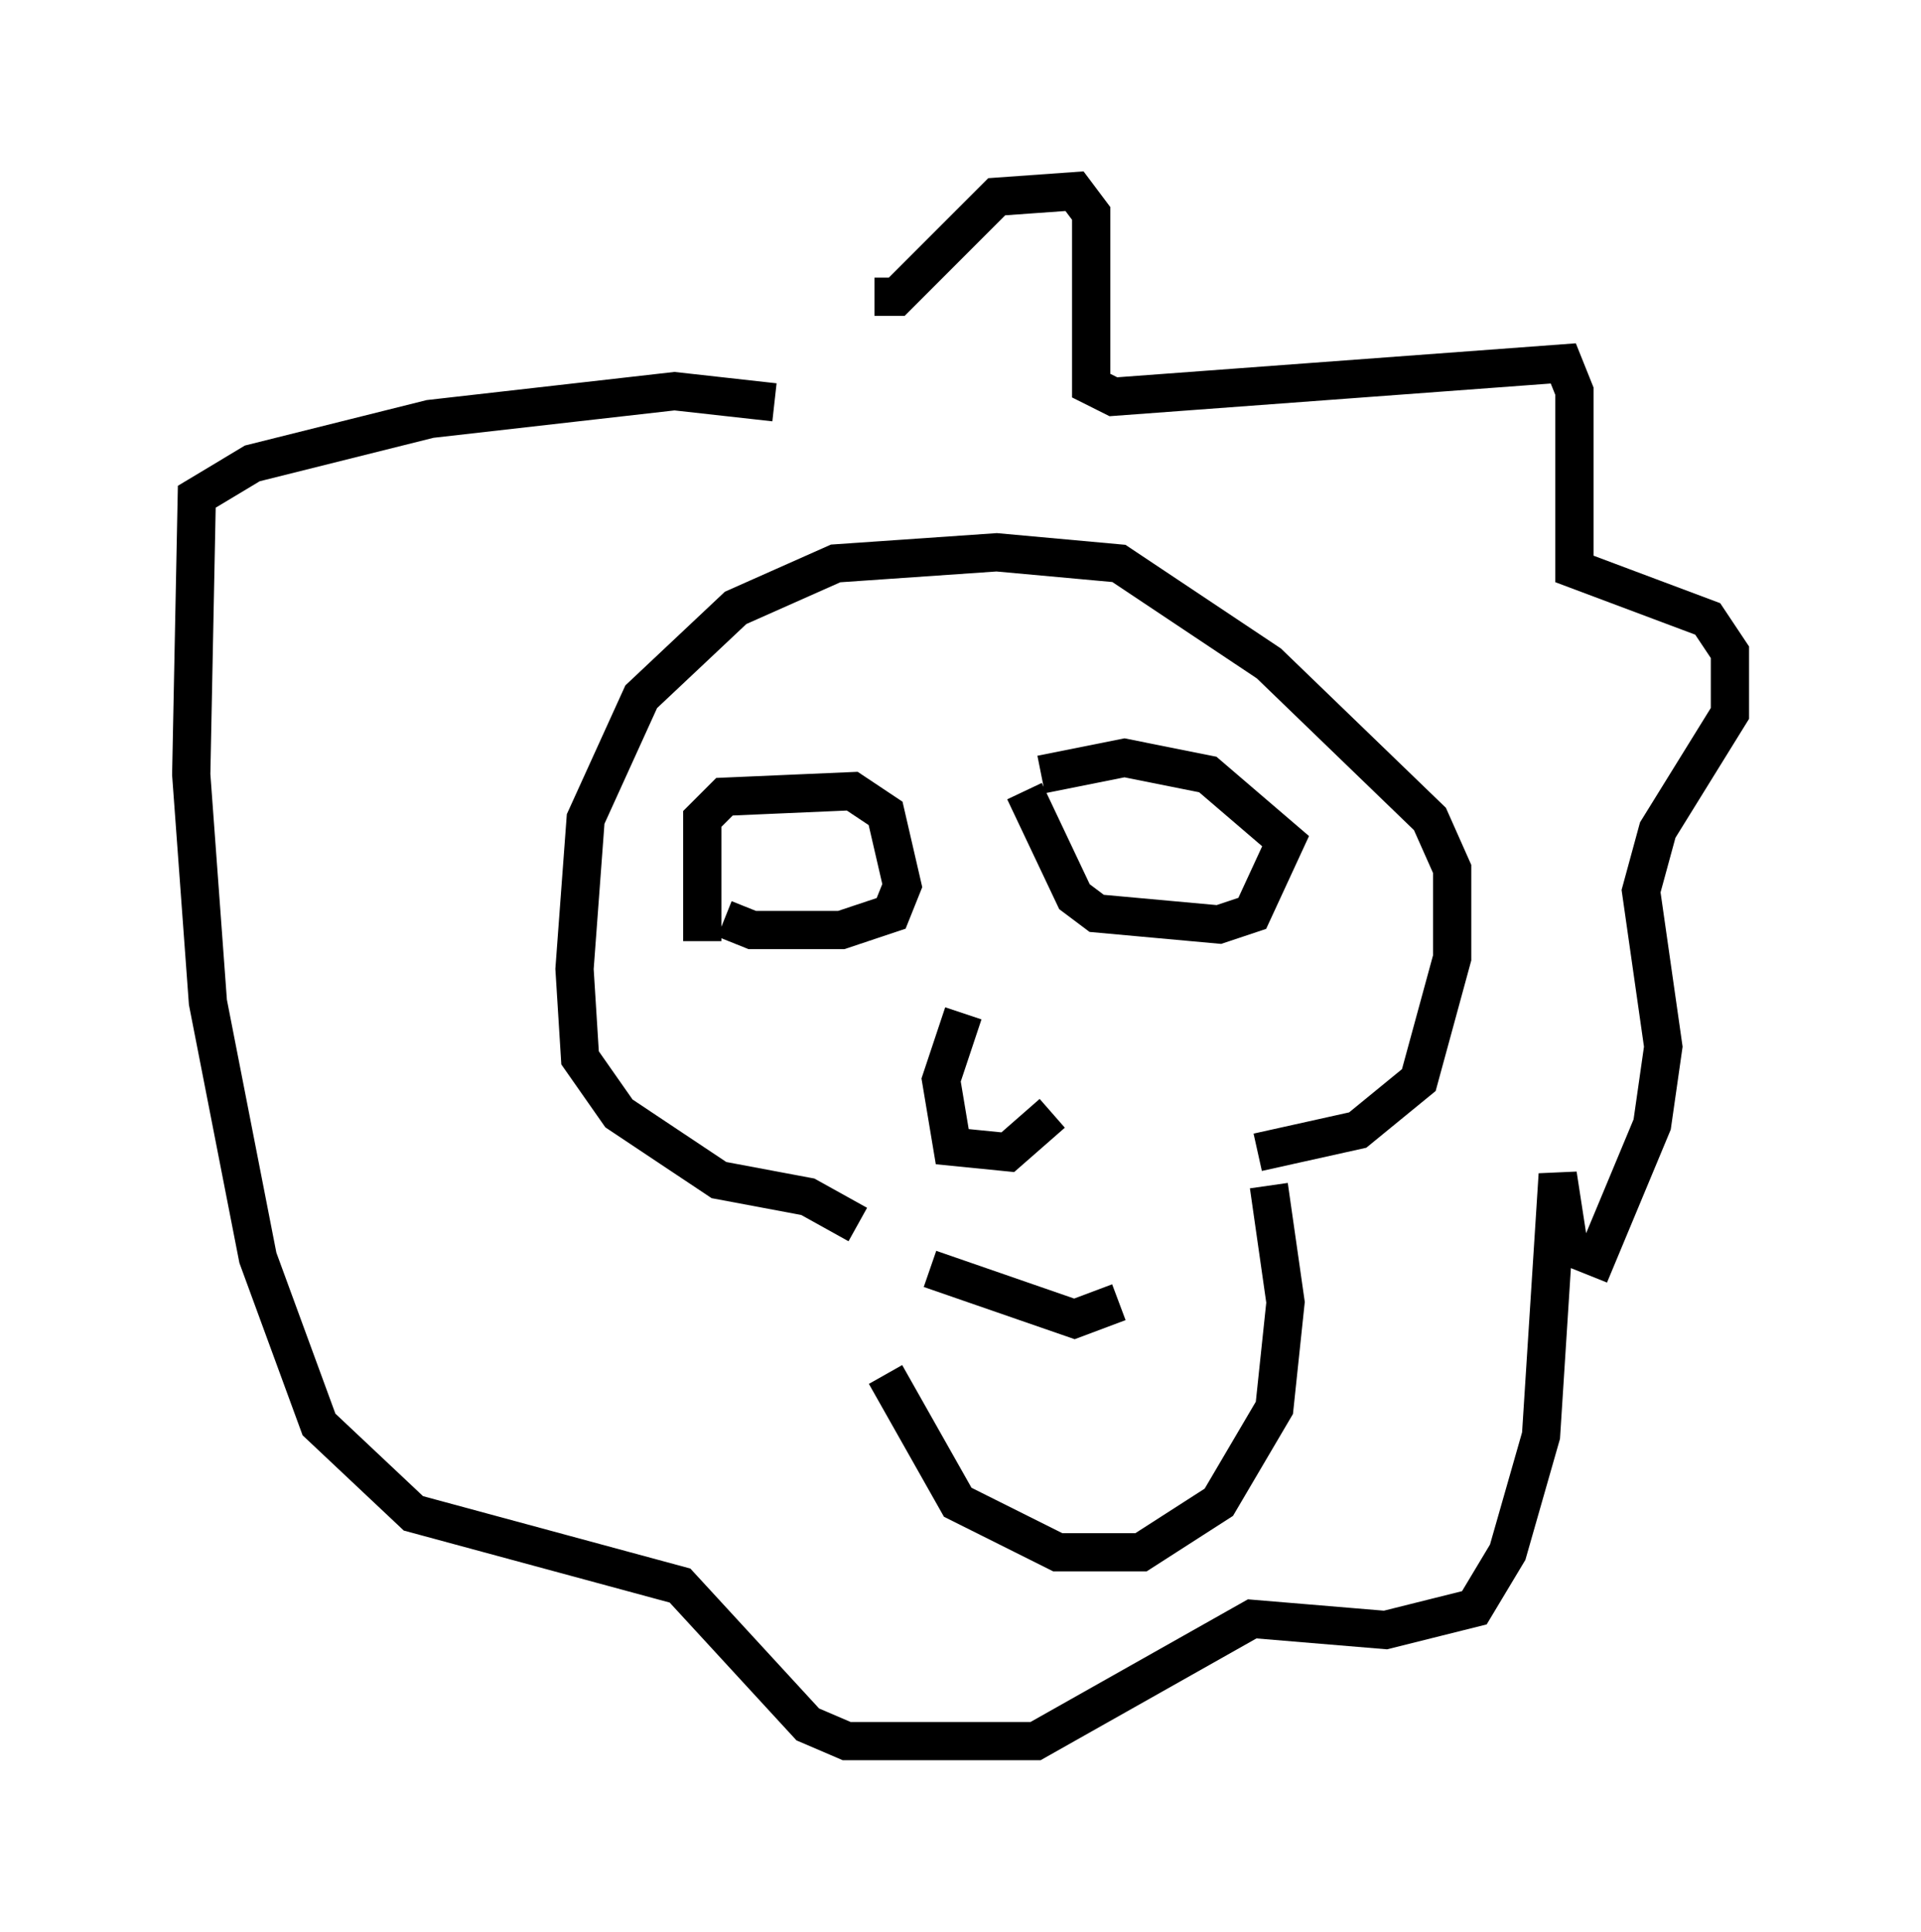 <?xml version="1.0" encoding="utf-8" ?>
<svg baseProfile="full" height="50.525" version="1.1" width="50.235" xmlns="http://www.w3.org/2000/svg" xmlns:ev="http://www.w3.org/2001/xml-events" xmlns:xlink="http://www.w3.org/1999/xlink"><defs /><rect fill="white" height="50.525" width="50.235" x="0" y="0" /><path d="M22.721, 32.017 m0.436, 3.922 l1.888, 3.341 2.615, 1.307 l2.179, 0.0 2.034, -1.307 l1.453, -2.469 0.291, -2.76 l-0.436, -3.05 m-10.749, 1.017 l-1.307, -0.726 -2.324, -0.436 l-2.615, -1.743 -1.017, -1.453 l-0.145, -2.324 0.291, -3.922 l1.453, -3.196 2.469, -2.324 l2.615, -1.162 4.212, -0.291 l3.196, 0.291 3.922, 2.615 l4.212, 4.067 0.581, 1.307 l0.0, 2.324 -0.872, 3.196 l-1.598, 1.307 -2.615, 0.581 m-14.525, -5.52 l0.0, -3.196 0.581, -0.581 l3.341, -0.145 0.872, 0.581 l0.436, 1.888 -0.291, 0.726 l-1.307, 0.436 -2.324, 0.0 l-0.726, -0.291 m7.844, -3.341 l1.307, 2.76 0.581, 0.436 l3.196, 0.291 0.872, -0.291 l0.872, -1.888 -2.034, -1.743 l-2.179, -0.436 -2.179, 0.436 m-4.358, -12.492 l0.581, 0.0 2.615, -2.615 l2.034, -0.145 0.436, 0.581 l0.0, 4.503 0.581, 0.291 l11.765, -0.872 0.291, 0.726 l0.0, 4.648 3.486, 1.307 l0.581, 0.872 0.0, 1.598 l-1.888, 3.05 -0.436, 1.598 l0.581, 4.067 -0.291, 2.034 l-1.453, 3.486 -0.726, -0.291 l-0.291, -1.888 -0.436, 6.827 l-0.872, 3.05 -0.872, 1.453 l-2.324, 0.581 -3.486, -0.291 l-5.665, 3.196 -4.939, 0.0 l-1.017, -0.436 -3.341, -3.631 l-6.972, -1.888 -2.469, -2.324 l-1.598, -4.358 -1.307, -6.682 l-0.436, -5.955 0.145, -7.263 l1.453, -0.872 4.648, -1.162 l6.391, -0.726 2.615, 0.291 m4.067, 22.659 l3.777, 1.307 1.162, -0.436 m-4.067, -7.553 l-0.581, 1.743 0.291, 1.743 l1.453, 0.145 1.162, -1.017 " fill="none" stroke="black" stroke-width="1" /></svg>